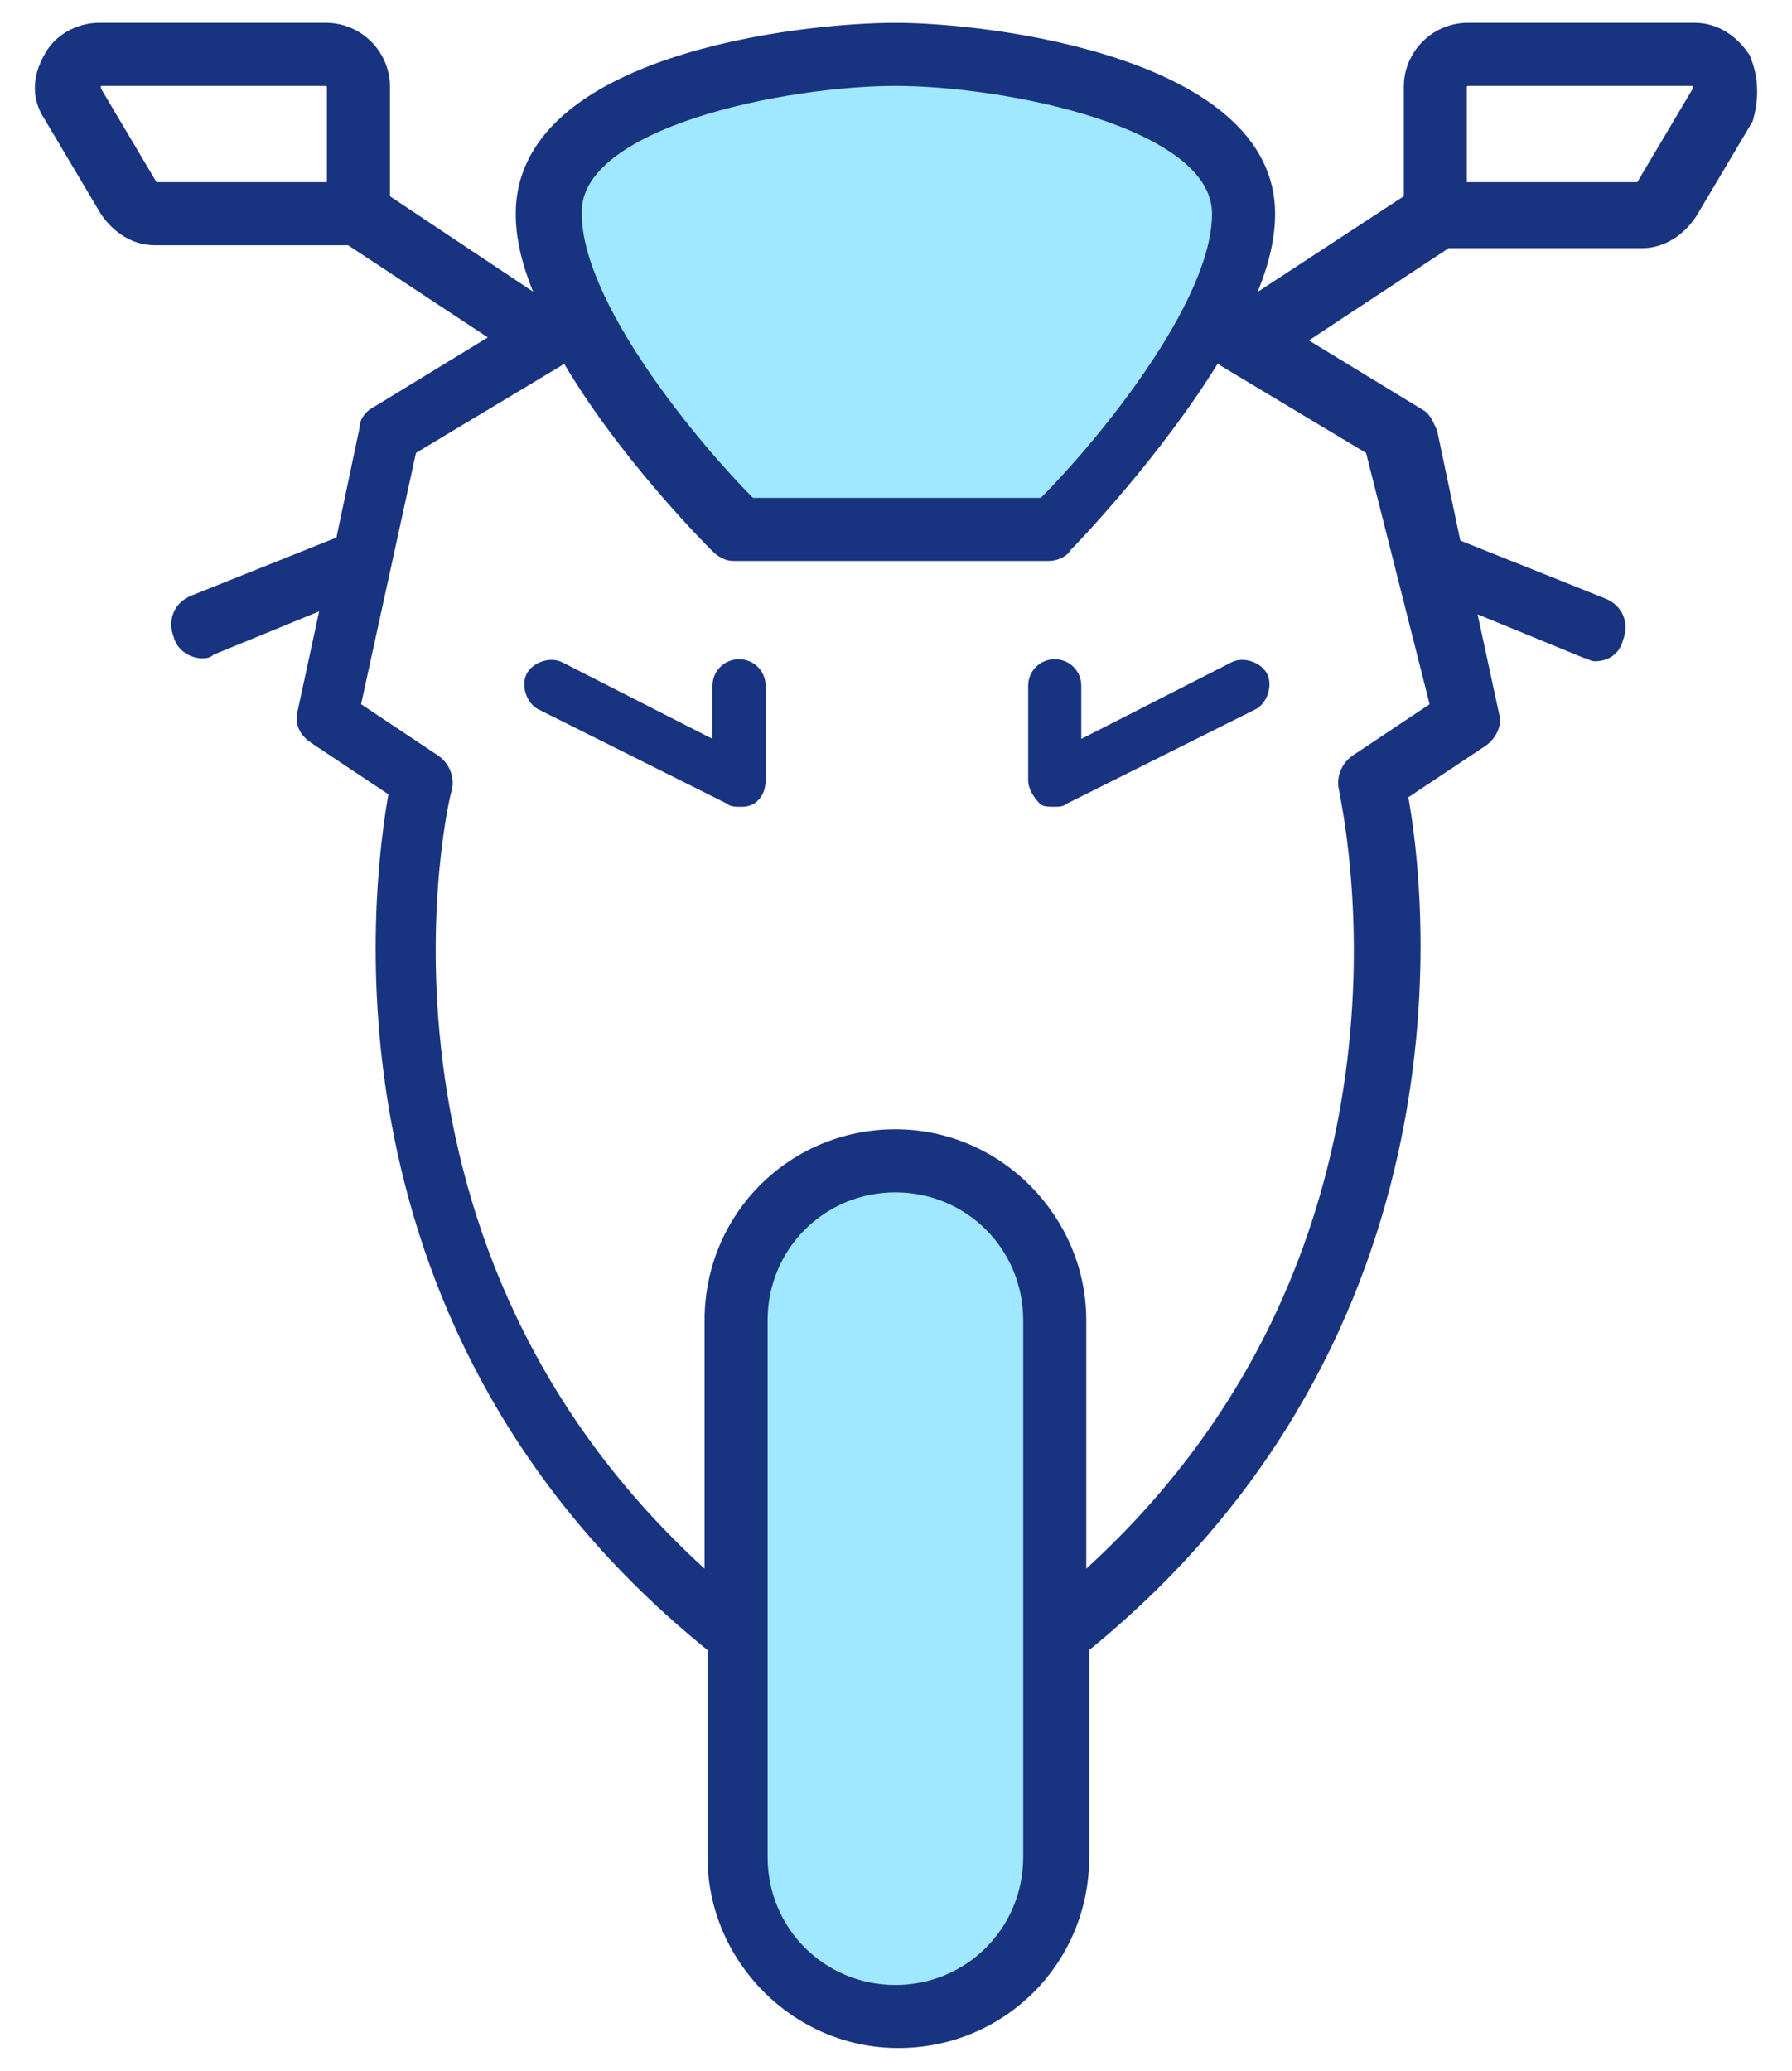 <svg width="45" height="52" viewBox="0 0 45 52" fill="none" xmlns="http://www.w3.org/2000/svg">
<path d="M22.485 2.032C25.227 2.032 30.561 3.069 30.561 5.366C30.561 7.662 27.597 11.219 26.19 12.626H18.855C17.447 11.219 14.484 7.662 14.484 5.366C14.41 3.069 19.744 2.032 22.485 2.032Z" fill="#9FE8FF"/>
<path d="M25.819 46.633C25.819 48.485 24.337 49.967 22.485 49.967C20.633 49.967 19.151 48.485 19.151 46.633V33.149C19.151 31.296 20.633 29.815 22.485 29.815C24.337 29.815 25.819 31.296 25.819 33.149V46.633Z" fill="#9FE8FF"/>
<path d="M18.559 16.553C18.188 16.553 17.892 16.849 17.892 17.22V18.553L14.113 16.627C13.817 16.479 13.373 16.627 13.224 16.923C13.076 17.22 13.224 17.664 13.521 17.812L18.262 20.183C18.336 20.257 18.485 20.257 18.559 20.257C18.707 20.257 18.781 20.257 18.929 20.183C19.151 20.035 19.226 19.813 19.226 19.591V17.22C19.226 16.849 18.929 16.553 18.559 16.553Z" fill="#18337F"/>
<path d="M27.153 17.22C27.153 16.849 26.857 16.553 26.486 16.553C26.116 16.553 25.819 16.849 25.819 17.22V19.591C25.819 19.813 25.968 20.035 26.116 20.183C26.19 20.257 26.338 20.257 26.486 20.257C26.56 20.257 26.708 20.257 26.782 20.183L31.524 17.812C31.82 17.664 31.969 17.22 31.82 16.923C31.672 16.627 31.228 16.479 30.931 16.627L27.153 18.553V17.22Z" fill="#18337F"/>
<path d="M43.823 1.439C43.526 0.995 43.082 0.698 42.563 0.698H36.858C36.043 0.698 35.377 1.365 35.377 2.18V4.995L31.302 7.662C31.672 6.848 31.895 6.107 31.895 5.366C31.895 1.587 24.93 0.698 22.485 0.698C20.041 0.698 13.076 1.513 13.076 5.366C13.076 6.107 13.299 6.848 13.669 7.662L9.668 4.995V2.18C9.668 1.365 9.001 0.698 8.187 0.698H2.482C1.963 0.698 1.445 0.995 1.222 1.439C0.926 1.958 0.926 2.476 1.222 2.921L2.63 5.292C2.926 5.736 3.371 6.033 3.889 6.033H8.779L12.484 8.477L9.446 10.33C9.298 10.404 9.15 10.552 9.15 10.774L8.557 13.589L4.853 15.071C4.482 15.219 4.334 15.59 4.482 15.96C4.556 16.257 4.853 16.405 5.075 16.405C5.149 16.405 5.223 16.405 5.297 16.331L8.187 15.145L7.594 17.887C7.52 18.183 7.668 18.405 7.89 18.553L9.891 19.887C9.446 22.332 8.038 33.445 17.892 41.372V46.633C17.892 49.151 19.966 51.3 22.559 51.3C25.153 51.3 27.227 49.226 27.227 46.633V41.372C37.007 33.445 35.673 22.332 35.228 19.961L37.229 18.627C37.451 18.479 37.599 18.183 37.525 17.961L36.932 15.219L39.822 16.405C39.896 16.405 39.97 16.479 40.044 16.479C40.34 16.479 40.563 16.331 40.637 16.034C40.785 15.664 40.637 15.293 40.266 15.145L36.562 13.664L35.969 10.848C35.895 10.7 35.821 10.478 35.673 10.404L32.635 8.552L36.34 6.107H41.23C41.748 6.107 42.193 5.81 42.489 5.366L43.897 2.995C44.045 2.476 44.045 1.958 43.823 1.439ZM22.485 2.032C25.227 2.032 30.561 3.069 30.561 5.366C30.561 7.662 27.598 11.219 26.19 12.626H18.855C17.448 11.219 14.484 7.662 14.484 5.366C14.41 3.069 19.744 2.032 22.485 2.032ZM8.335 4.699H3.889C3.815 4.699 3.815 4.699 3.815 4.625L2.408 2.254C2.408 2.18 2.408 2.18 2.408 2.106C2.408 2.106 2.408 2.032 2.482 2.032H8.187C8.261 2.032 8.335 2.106 8.335 2.18V4.699ZM25.819 46.633C25.819 48.485 24.338 49.967 22.485 49.967C20.633 49.967 19.151 48.485 19.151 46.633V33.149C19.151 31.296 20.633 29.815 22.485 29.815C24.338 29.815 25.819 31.296 25.819 33.149V46.633ZM36.043 17.738L34.043 19.072C33.821 19.22 33.673 19.517 33.747 19.813C33.747 19.961 36.488 31.37 27.153 39.668V33.149C27.153 30.63 25.078 28.481 22.485 28.481C19.892 28.481 17.818 30.556 17.818 33.149V39.668C8.483 31.37 11.15 19.961 11.224 19.813C11.298 19.517 11.15 19.22 10.928 19.072L8.927 17.738L10.335 11.293L14.039 9.07C14.114 8.996 14.188 8.996 14.188 8.922C15.595 11.367 17.818 13.589 17.966 13.738C18.114 13.886 18.262 13.96 18.411 13.96H26.338C26.486 13.96 26.708 13.886 26.782 13.738C26.931 13.589 29.079 11.367 30.561 8.922C30.635 8.996 30.635 8.996 30.709 9.07L34.413 11.293L36.043 17.738ZM42.637 2.254L41.23 4.625C41.23 4.699 41.156 4.699 41.156 4.699H36.71V2.18C36.71 2.106 36.784 2.032 36.858 2.032H42.563C42.637 2.032 42.637 2.032 42.637 2.106C42.637 2.18 42.637 2.18 42.637 2.254Z" fill="#18337F" stroke="#18337F" stroke-width="0.25" stroke-miterlimit="10" stroke-linecap="round" stroke-linejoin="round"/>
</svg>
